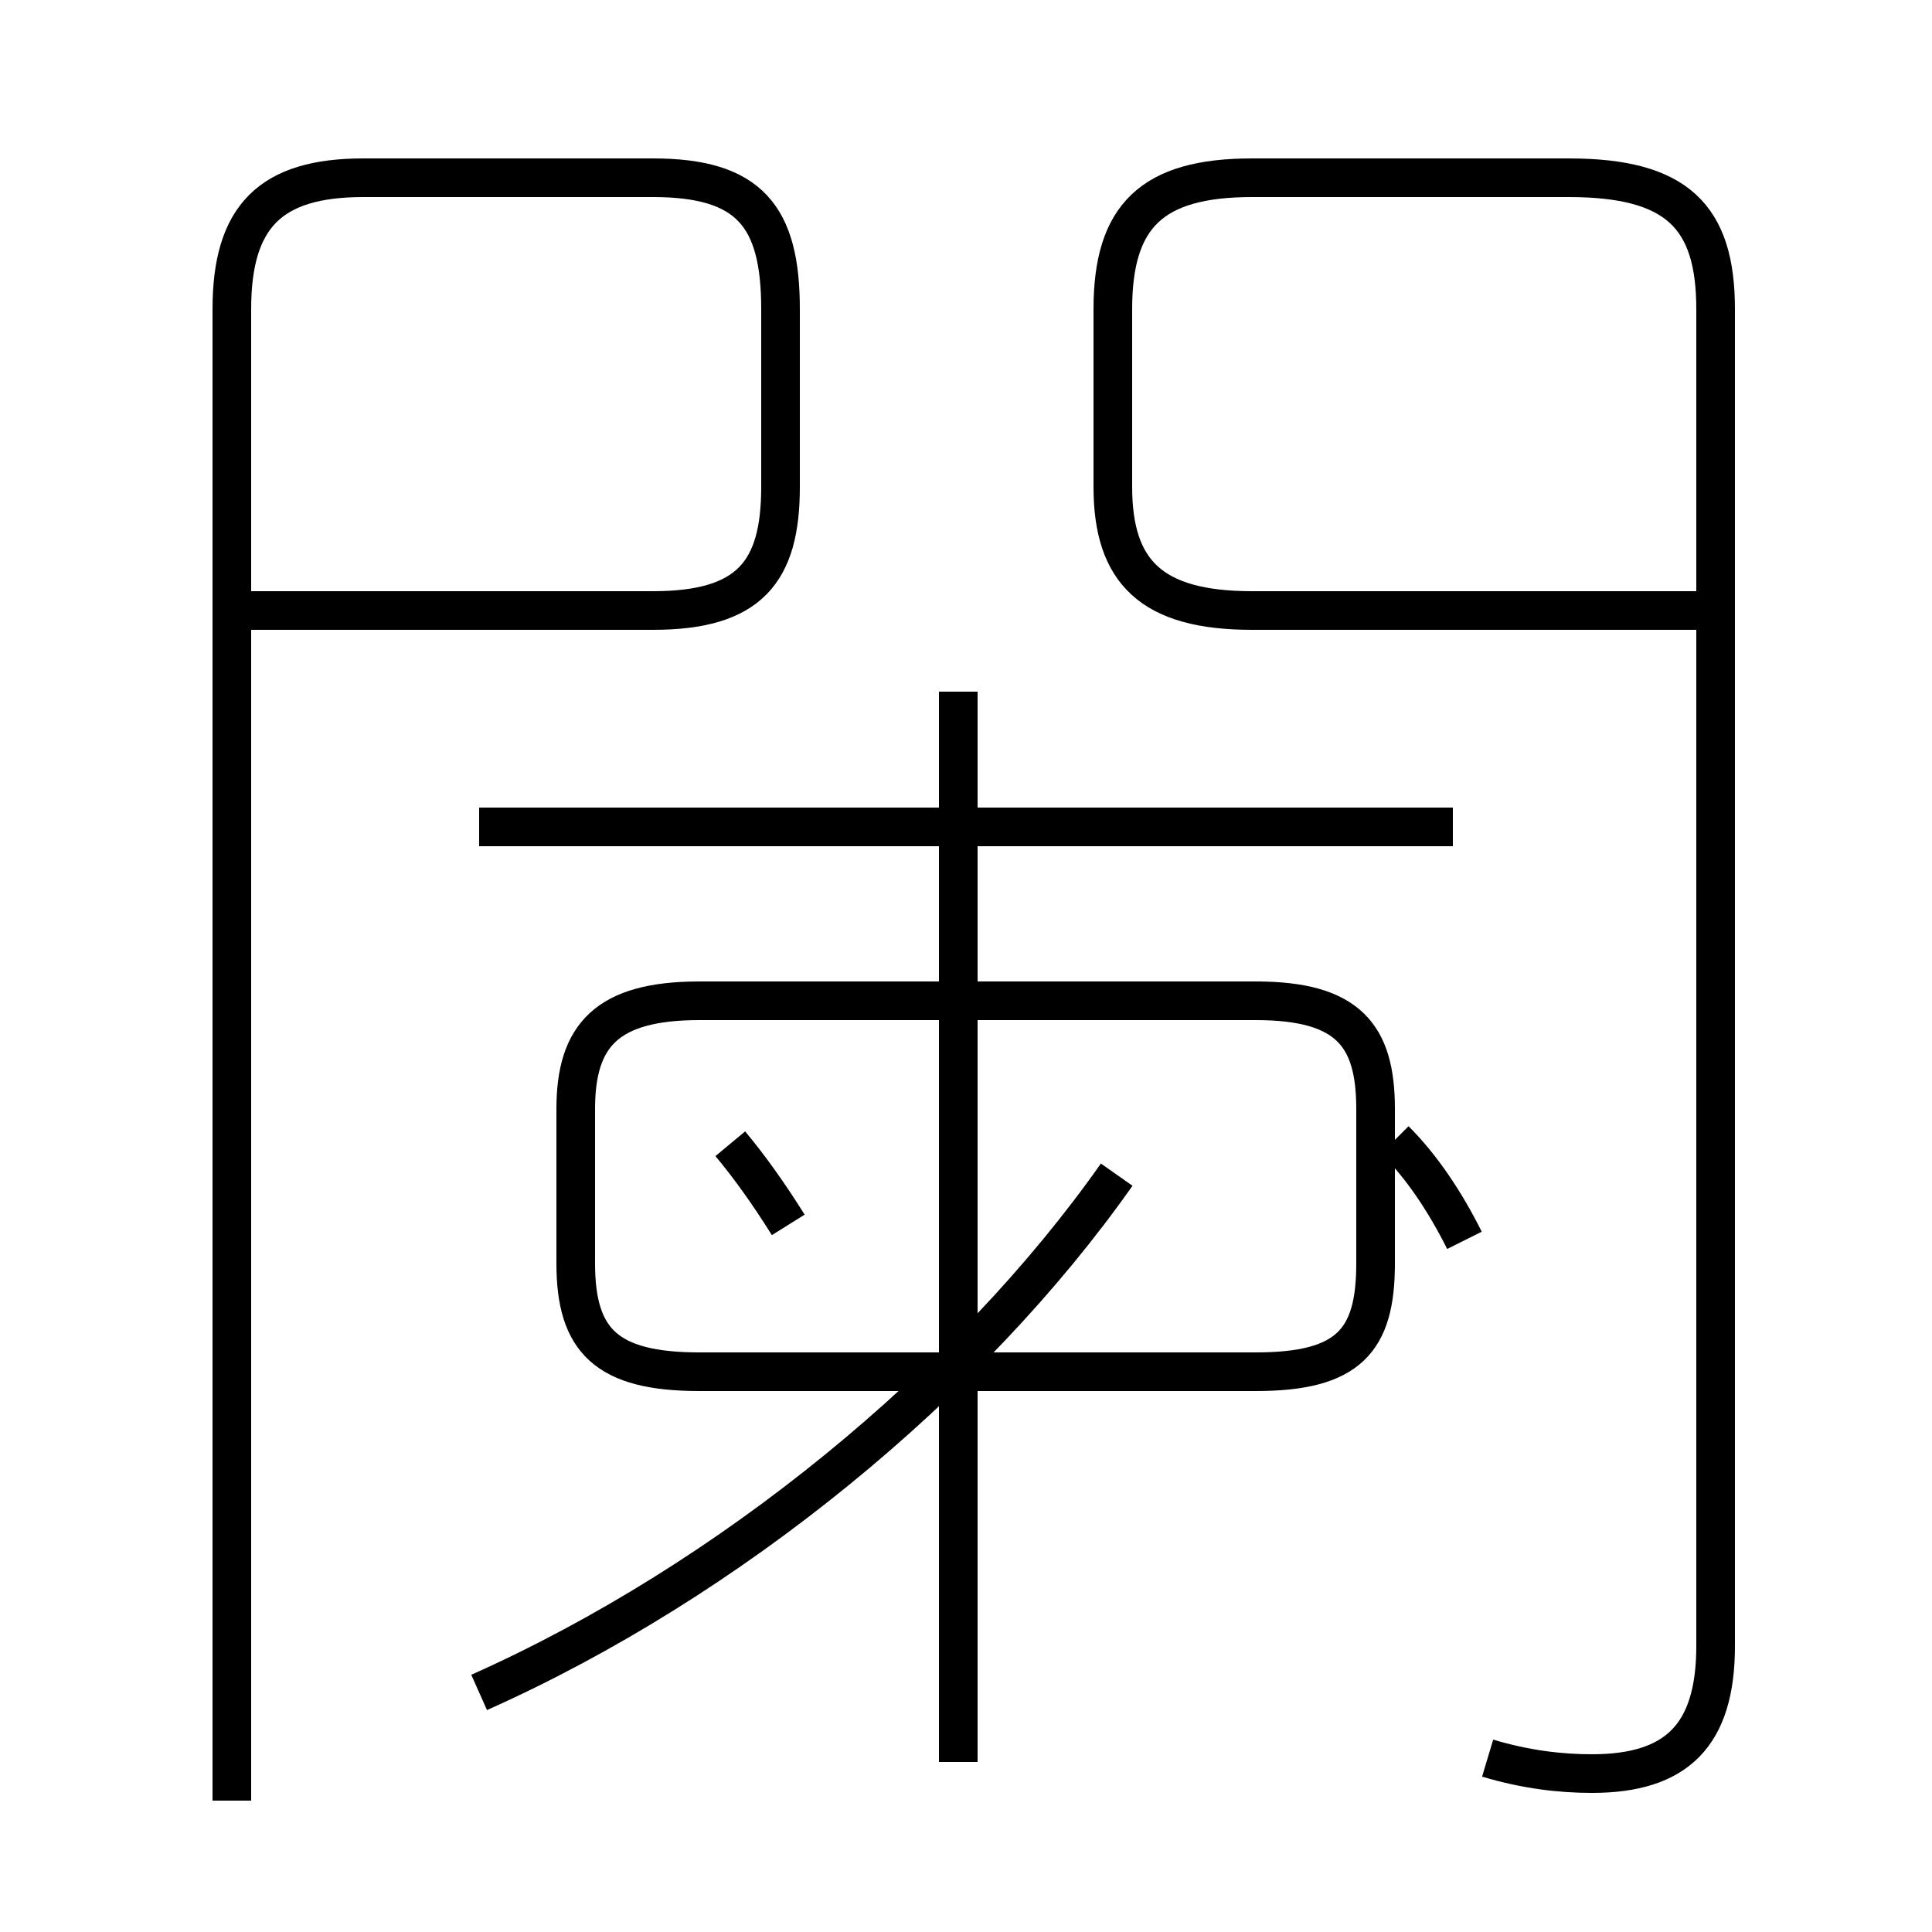<?xml version='1.0' encoding='utf8'?>
<svg viewBox="0.0 -44.0 50.0 50.0" version="1.1" xmlns="http://www.w3.org/2000/svg">
<rect x="0.0" y="-44.0" width="50.0" height="50.0" fill="#808080" stroke="none"/>
<rect x="-1000" y="-1000" width="2000" height="2000" stroke="white" fill="white"/>
<g style="fill:none; stroke:#000000;  stroke-width:1">
<path d="M 6.0 -2.6 L 6.0 36.0 C 6.0 38.4 7.0 39.4 9.4 39.4 L 16.9 39.4 C 19.4 39.4 20.2 38.4 20.2 36.0 L 20.2 31.4 C 20.2 29.2 19.4 28.2 16.9 28.2 L 6.0 28.2 M 20.4 12.3 C 19.9 13.1 19.4 13.8 18.9 14.4 M 12.4 0.2 C 18.9 3.1 25.1 8.2 28.9 13.6 M 24.8 -1.6 L 24.8 26.1 M 37.6 22.6 L 12.4 22.6 M 24.9 8.5 L 32.5 8.5 C 34.9 8.5 35.6 9.3 35.6 11.3 L 35.6 15.3 C 35.6 17.2 34.9 18.1 32.5 18.1 L 18.1 18.1 C 15.7 18.1 14.9 17.2 14.9 15.3 L 14.9 11.3 C 14.9 9.3 15.7 8.5 18.1 8.5 L 24.9 8.5 M 37.9 11.9 C 37.4 12.9 36.8 13.8 36.1 14.5 M 38.5 -1.5 C 39.5 -1.8 40.4 -1.9 41.2 -1.9 C 43.4 -1.9 44.4 -0.9 44.4 1.4 L 44.4 36.0 C 44.4 38.4 43.4 39.4 40.6 39.4 L 32.4 39.4 C 29.8 39.4 28.8 38.4 28.8 36.0 L 28.8 31.4 C 28.8 29.2 29.8 28.2 32.4 28.2 L 44.0 28.2" transform="scale(1, -1)" />
</g>
</svg>